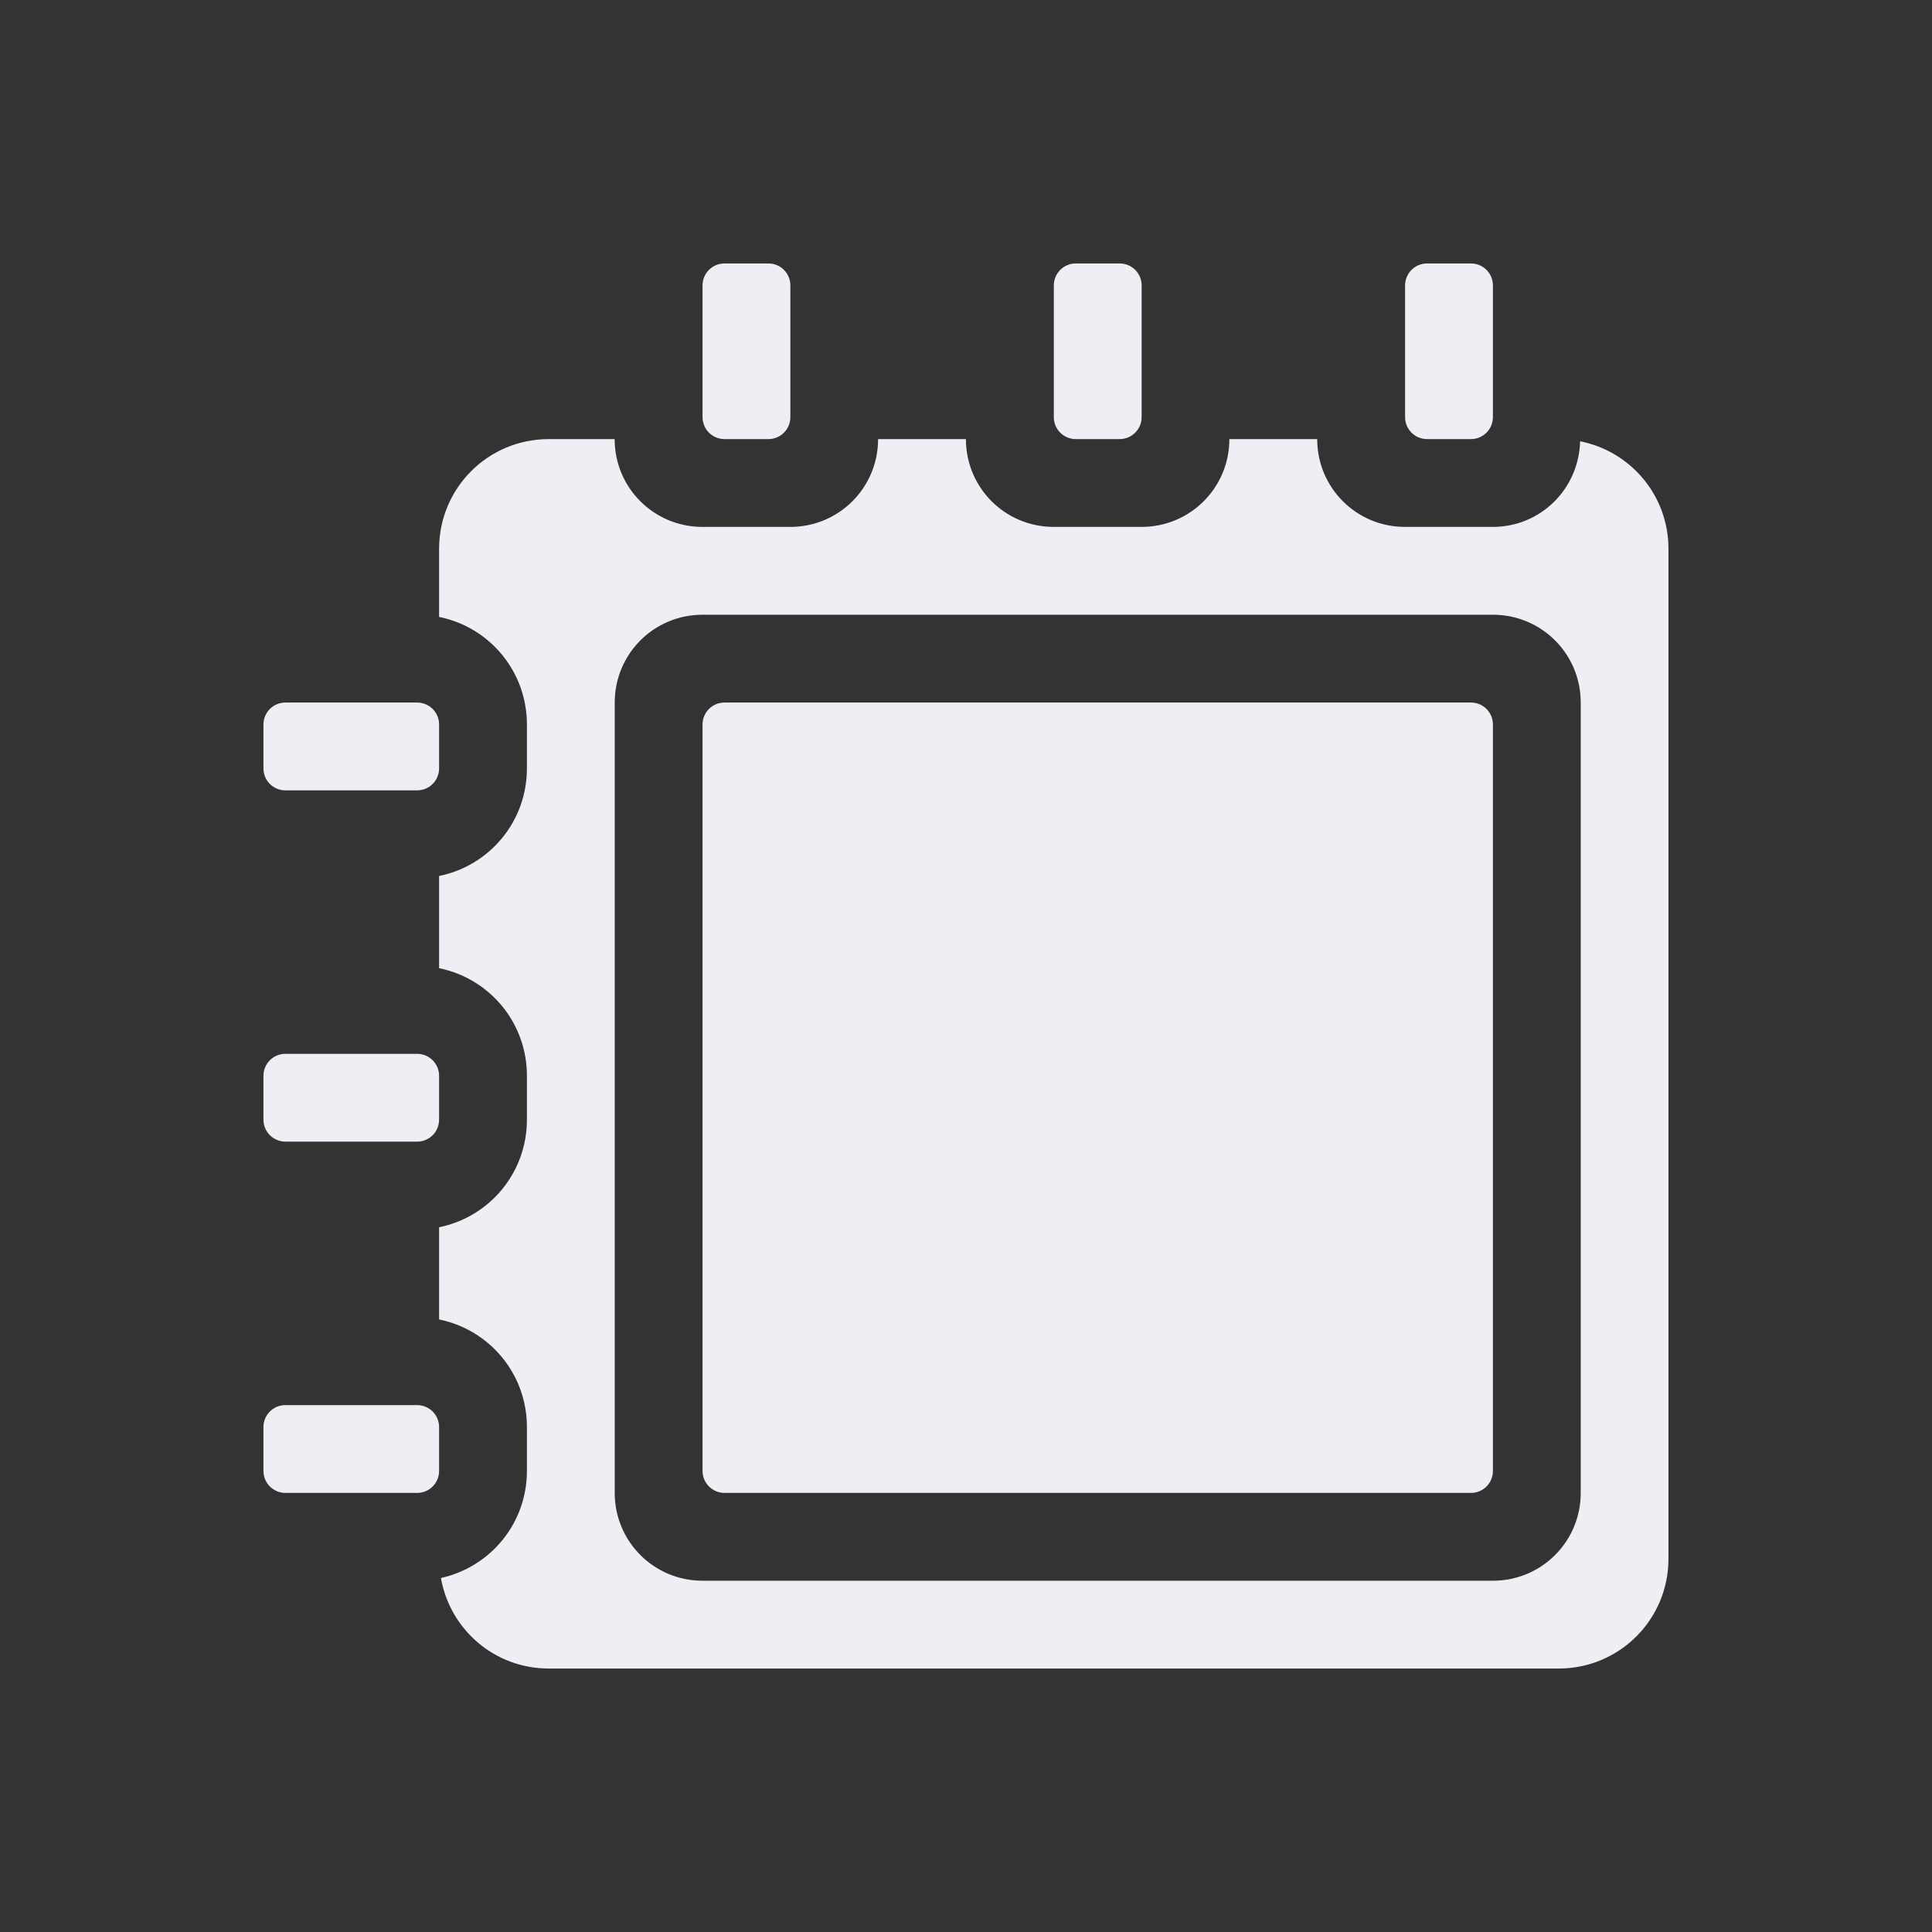<svg xmlns="http://www.w3.org/2000/svg" width="22" height="22" version="1.1">
 <rect width="100%" height="100%" fill="#333333" stroke="none"/>
 <defs>
  <style id="current-color-scheme" type="text/css">
   .ColorScheme-Text { color:#eeeef4; } .ColorScheme-Highlight { color:#4285f4; } .ColorScheme-NeutralText { color:#ff9800; } .ColorScheme-PositiveText { color:#4caf50; } .ColorScheme-NegativeText { color:#f44336; }
  </style>
 </defs>
 <path style="fill:currentColor" class="ColorScheme-Text" d="m8.25 3c-0.139 0-0.25 0.112-0.25 0.25v1.5c0 0.139 0.112 0.25 0.25 0.25h0.5c0.139 0 0.25-0.112 0.25-0.25v-1.5c0-0.139-0.112-0.25-0.25-0.25h-0.5zm4 0c-0.138 0-0.25 0.112-0.25 0.25v1.5c0 0.139 0.112 0.25 0.25 0.25h0.5c0.138 0 0.25-0.112 0.25-0.25v-1.5c0-0.139-0.112-0.25-0.25-0.25h-0.5zm4 0c-0.138 0-0.25 0.112-0.25 0.25v1.5c0 0.139 0.112 0.25 0.25 0.25h0.5c0.138 0 0.25-0.112 0.25-0.25v-1.5c0-0.139-0.112-0.25-0.25-0.25h-0.5zm-10 2c-0.693 0-1.25 0.557-1.25 1.25v0.775c0.572 0.115 1 0.618 1 1.225v0.5c0 0.607-0.428 1.109-1 1.225v1.05c0.572 0.116 1 0.618 1 1.225v0.5c0 0.607-0.428 1.109-1 1.225v1.05c0.572 0.116 1 0.618 1 1.225v0.5c0 0.599-0.418 1.095-0.979 1.219 0.103 0.587 0.611 1.031 1.228 1.031h11.5c0.692 0 1.25-0.558 1.25-1.25v-11.5c0-0.609-0.431-1.111-1.006-1.225-0.014 0.541-0.449 0.975-0.994 0.975h-1c-0.554 0-1-0.446-1-1h-1c0 0.554-0.446 1-1 1h-1c-0.554 0-1-0.446-1-1h-1c0 0.554-0.446 1-1 1h-1c-0.554 0-1-0.446-1-1h-0.75zm1.75 2h9c0.554 0 1 0.446 1 1v9c0 0.554-0.446 1-1 1h-9c-0.554 0-1-0.446-1-1v-9c0-0.554 0.446-1 1-1zm-4.75 1c-0.139 0-0.25 0.112-0.25 0.25v0.5c0 0.139 0.112 0.25 0.25 0.25h1.5c0.139 0 0.25-0.112 0.25-0.25v-0.5c0-0.139-0.112-0.25-0.25-0.25h-1.5zm5 0c-0.139 0-0.25 0.112-0.25 0.25v8.5c0 0.138 0.112 0.25 0.25 0.25h8.5c0.138 0 0.25-0.112 0.25-0.25v-8.5c0-0.139-0.112-0.25-0.25-0.25h-8.5zm-5 4c-0.139 0-0.25 0.112-0.25 0.25v0.5c0 0.138 0.112 0.25 0.25 0.25h1.5c0.139 0 0.25-0.112 0.25-0.25v-0.5c0-0.138-0.112-0.25-0.25-0.25h-1.5zm0 4c-0.139 0-0.25 0.112-0.25 0.25v0.5c0 0.138 0.112 0.25 0.25 0.25h1.5c0.139 0 0.25-0.112 0.25-0.25v-0.5c0-0.138-0.112-0.25-0.25-0.25h-1.5z"/>
</svg>
